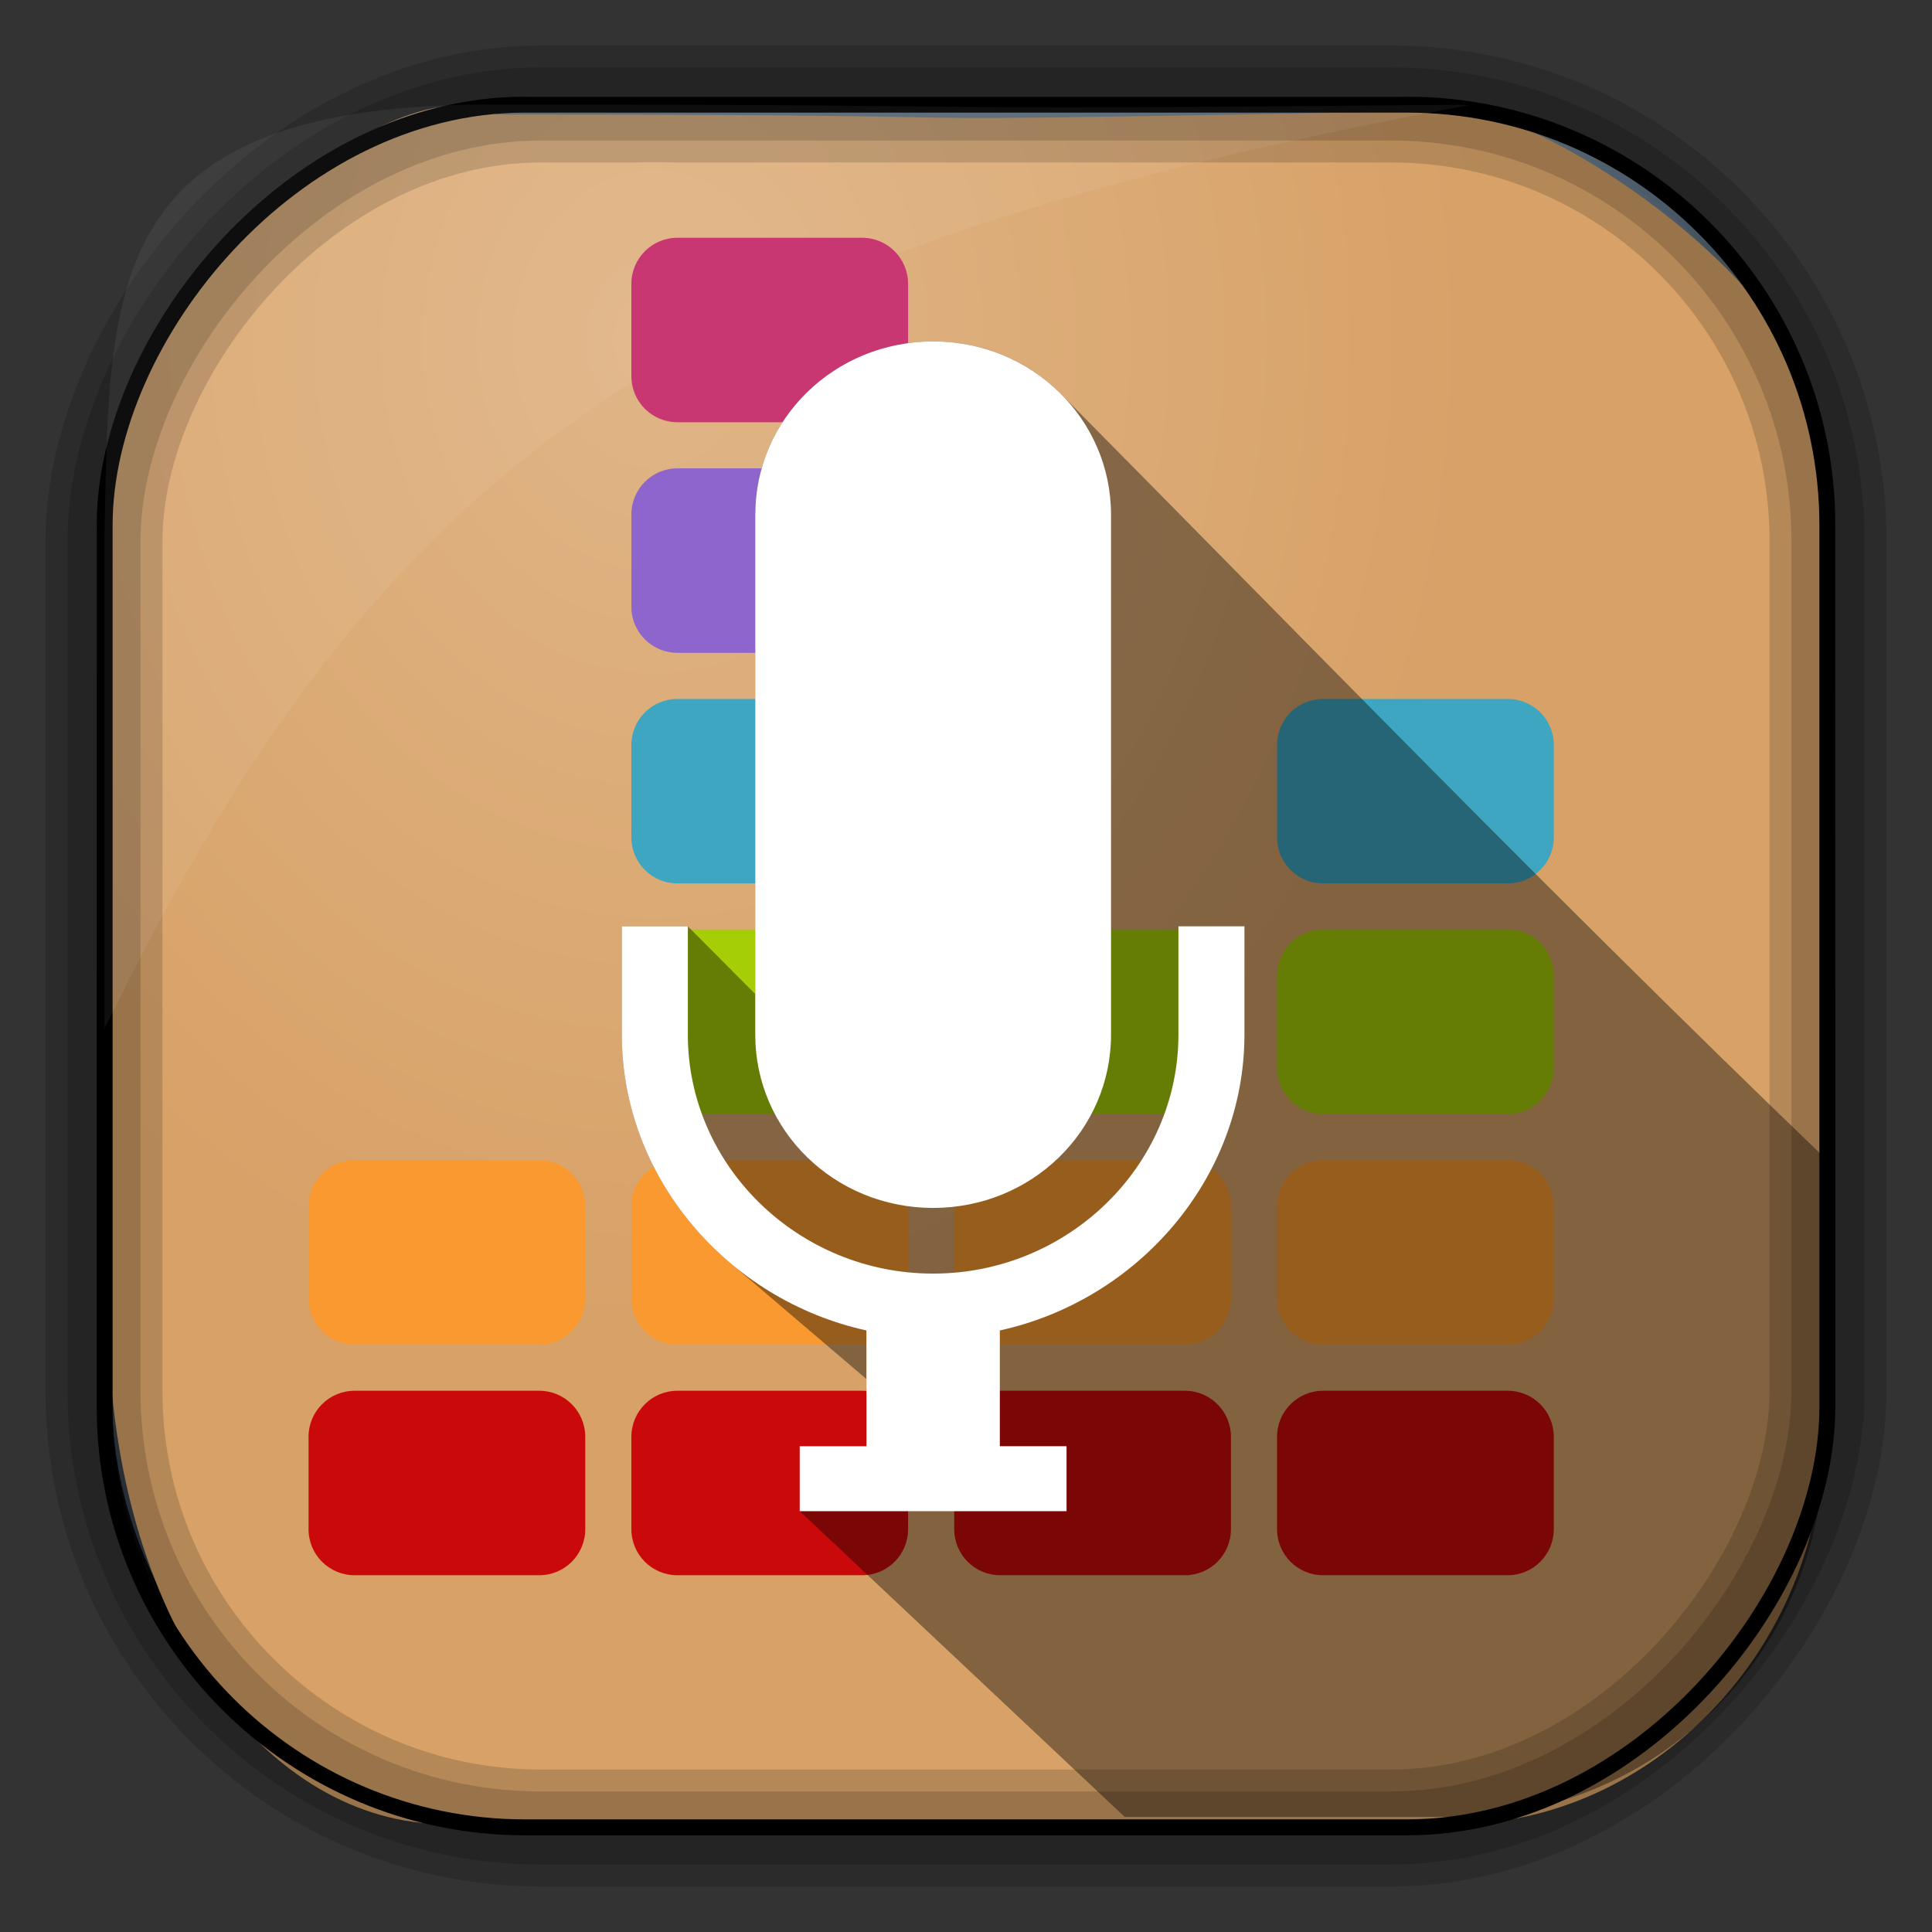<?xml version="1.0" encoding="UTF-8" standalone="no"?>
<!-- Created with Inkscape (http://www.inkscape.org/) -->

<svg
   xmlns:dc="http://purl.org/dc/elements/1.1/"
   xmlns:cc="http://creativecommons.org/ns#"
   xmlns:rdf="http://www.w3.org/1999/02/22-rdf-syntax-ns#"
   xmlns:svg="http://www.w3.org/2000/svg"
   xmlns="http://www.w3.org/2000/svg"
   xmlns:xlink="http://www.w3.org/1999/xlink"
   xmlns:sodipodi="http://sodipodi.sourceforge.net/DTD/sodipodi-0.dtd"
   xmlns:inkscape="http://www.inkscape.org/namespaces/inkscape"
   id="svg3449"
   height="128"
   width="128"
   version="1.0"
   inkscape:version="0.48.4 r9939"
   sodipodi:docname="volume-soundsettings.svg">
  <rect width="100%" height="100%" fill="#333333" stroke="none"/>
  <sodipodi:namedview
     pagecolor="#ffffff"
     bordercolor="#666666"
     borderopacity="1"
     objecttolerance="10"
     gridtolerance="10"
     guidetolerance="10"
     inkscape:pageopacity="0"
     inkscape:pageshadow="2"
     inkscape:window-width="1360"
     inkscape:window-height="707"
     id="namedview28"
     showgrid="false"
     inkscape:zoom="3.6875001"
     inkscape:cx="29.43348"
     inkscape:cy="50.133391"
     inkscape:window-x="-2"
     inkscape:window-y="33"
     inkscape:window-maximized="1"
     inkscape:current-layer="svg3449" />
  <defs
     id="defs3451">
    <linearGradient
       id="linearGradient3514"
       y2="-9.103"
       gradientUnits="userSpaceOnUse"
       x2="66.492"
       gradientTransform="matrix(0.968,0,0,0.978,2.009,0.378)"
       y1="-42.638"
       x1="67.952">
      <stop
         id="stop4620"
         style="stop-color:#37414b"
         offset="0" />
      <stop
         id="stop4622"
         style="stop-color:#37414b;stop-opacity:0"
         offset="1" />
    </linearGradient>
    <linearGradient
       id="linearGradient3516"
       y2="-11.847"
       gradientUnits="userSpaceOnUse"
       x2="58.98"
       gradientTransform="matrix(0.968,0,0,0.978,2.009,0.378)"
       y1="-118.55"
       x1="57.173">
      <stop
         id="stop4596"
         offset="0" />
      <stop
         id="stop4598"
         style="stop-opacity:0"
         offset="1" />
    </linearGradient>
    <linearGradient
       id="linearGradient3519"
       y2="50.369"
       gradientUnits="userSpaceOnUse"
       x2="76.558"
       gradientTransform="matrix(0.968,0,0,0.968,3.09,-127.974)"
       y1="13.164"
       x1="76.558">
      <stop
         id="stop3392"
         style="stop-color:#425e7b"
         offset="0" />
      <stop
         id="stop3394"
         style="stop-color:#7a91a7"
         offset="1" />
    </linearGradient>
    <linearGradient
       id="linearGradient3521"
       y2="-8.74"
       gradientUnits="userSpaceOnUse"
       x2="60.217"
       gradientTransform="matrix(0.968,0,0,0.968,2.027,-0.09)"
       y1="-123.72"
       x1="60.395">
      <stop
         id="stop3392-4-8"
         style="stop-color:#425e7b"
         offset="0" />
      <stop
         id="stop3394-8-0"
         style="stop-color:#7a91a7"
         offset="1" />
    </linearGradient>
    <radialGradient
       id="radialGradient3349"
       gradientUnits="userSpaceOnUse"
       cy="45.647"
       cx="42.148"
       gradientTransform="matrix(0.947,0,0,1.149,3.441,-29.894)"
       r="58.984">
      <stop
         id="stop2699-5"
         style="stop-color:#e0b586"
         offset="0" />
      <stop
         id="stop2701-7"
         style="stop-color:#d7a167"
         offset="1" />
    </radialGradient>
    <radialGradient
       inkscape:collect="always"
       xlink:href="#linearGradient4132"
       id="radialGradient4922"
       gradientUnits="userSpaceOnUse"
       gradientTransform="matrix(6.125,0,0,4.481,-135.867,-31.234)"
       cx="63.98"
       cy="61.949"
       fx="63.98"
       fy="61.949"
       r="58.02" />
    <linearGradient
       id="linearGradient4132">
      <stop
         offset="0"
         style="stop-color:#7bb8f0;stop-opacity:1"
         id="stop4134" />
      <stop
         offset="1"
         style="stop-color:#b5d5f2;stop-opacity:0.122"
         id="stop4136" />
    </linearGradient>
  </defs>
  <rect
     id="rect892"
     style="fill:url(#linearGradient3519);stroke:url(#linearGradient3521);stroke-width:0.968"
     transform="scale(1,-1)"
     ry="28.963"
     height="114.226"
     width="114.226"
     y="-121.113"
     x="6.887" />
  <rect
     id="rect892-2"
     style="fill:url(#linearGradient3514);stroke:url(#linearGradient3516);stroke-width:0.973"
     transform="scale(1,-1)"
     ry="28.96"
     height="114.221"
     width="114.221"
     y="-121.11"
     x="6.89" />
  <path
     id="rect895"
     style="fill:url(#radialGradient3349)"
     d="M 32.897,7.583 C 25.7,3.568 6.912,20.835 7.244,30.824 c -0.05,0.982 -0.089,1.982 -0.089,2.983 l 0,52.881 c 0,21.06 10.712,34.157 22.318,34.157 l 67.038,0 c 12.638,0 24.318,-11.344 24.318,-26.087 l 0,-64.581 C 121.529,19.153 99.546,5.301 94.903,7.36 47.057,8.233 76.886,7.586 32.9,7.586 z"
     inkscape:connector-curvature="0"
     sodipodi:nodetypes="ccssssscccc" />
  <rect
     id="rect892-2-7-8"
     style="opacity:0.159;fill:none;stroke:#000000;stroke-width:4.842"
     transform="scale(1,-1)"
     ry="28.961"
     height="114.223"
     width="114.223"
     y="-121.112"
     x="6.888" />
  <rect
     id="rect892-2-7-1"
     style="opacity:0.159;fill:none;stroke:#000000;stroke-width:7.747"
     transform="scale(1,-1)"
     ry="28.961"
     height="114.224"
     width="114.224"
     y="-121.112"
     x="6.888" />
  <rect
     id="rect892-2-7-2-9"
     ry="27.872"
     style="fill:none;stroke:#000000;stroke-width:1.055"
     transform="scale(1,-1)"
     height="114.134"
     width="114.134"
     y="-121.067"
     x="6.933" />
  <path
     id="path1187"
     style="fill:#ffffff;fill-opacity:0.057"
     d="M 32.931,6.923 C 6.839,6.795 7.263,18.674 6.924,35.392 l 0,32.76 c 18.67,-38.321 38.34,-51.497 90.374,-61.179 -0.225,-0.026 -0.46,-0.03 -0.691,-0.03 -41.576,0.387 -25.652,-0.019 -63.676,-0.019 z"
     inkscape:connector-curvature="0"
     sodipodi:nodetypes="ccccccc" />
  <path
     inkscape:connector-curvature="0"
     id="path4215"
     d="m 23.497,76.863 c -1.693,0 -3.056,1.363 -3.056,3.056 l 0,6.111 c 0,1.693 1.363,3.056 3.056,3.056 l 12.222,0 c 1.693,0 3.056,-1.363 3.056,-3.056 l 0,-6.111 c 0,-1.693 -1.363,-3.056 -3.056,-3.056 l -12.222,0 z"
     style="fill:#f99930;fill-opacity:1;stroke:none" />
  <path
     inkscape:connector-curvature="0"
     id="path3729"
     d="m 23.497,92.141 c -1.693,0 -3.056,1.363 -3.056,3.056 l 0,6.111 c 0,1.693 1.363,3.056 3.056,3.056 l 12.222,0 c 1.693,0 3.056,-1.363 3.056,-3.056 l 0,-6.111 c 0,-1.693 -1.363,-3.056 -3.056,-3.056 l -12.222,0 z"
     style="fill:#ca0a0a;fill-opacity:1;stroke:none" />
  <path
     inkscape:connector-curvature="0"
     id="path4257"
     d="m 44.886,15.752 c -1.693,0 -3.056,1.363 -3.056,3.056 l 0,6.111 c 0,1.693 1.363,3.056 3.056,3.056 l 12.222,0 c 1.693,0 3.056,-1.363 3.056,-3.056 l 0,-6.111 c 0,-1.693 -1.363,-3.056 -3.056,-3.056 l -12.222,0 z"
     style="fill:#c83771;fill-opacity:1;stroke:none" />
  <path
     inkscape:connector-curvature="0"
     id="path4255"
     d="m 44.886,31.03 c -1.693,0 -3.056,1.363 -3.056,3.056 l 0,6.111 c 0,1.693 1.363,3.056 3.056,3.056 l 12.222,0 c 1.693,0 3.056,-1.363 3.056,-3.056 l 0,-6.111 c 0,-1.693 -1.363,-3.056 -3.056,-3.056 l -12.222,0 z"
     style="fill:#8e65cd;fill-opacity:1;stroke:none" />
  <path
     inkscape:connector-curvature="0"
     id="path4253"
     d="m 44.886,46.307 c -1.693,0 -3.056,1.363 -3.056,3.056 l 0,6.111 c 0,1.693 1.363,3.056 3.056,3.056 l 12.222,0 c 1.693,0 3.056,-1.363 3.056,-3.056 l 0,-6.111 c 0,-1.693 -1.363,-3.056 -3.056,-3.056 l -12.222,0 z"
     style="fill:#3ea6c1;fill-opacity:1;stroke:none" />
  <path
     inkscape:connector-curvature="0"
     id="path4251"
     d="m 44.886,61.585 c -1.693,0 -3.056,1.363 -3.056,3.056 l 0,6.111 c 0,1.693 1.363,3.056 3.056,3.056 l 12.222,0 c 1.693,0 3.056,-1.363 3.056,-3.056 l 0,-6.111 c 0,-1.693 -1.363,-3.056 -3.056,-3.056 l -12.222,0 z"
     style="fill:#a6ce06;fill-opacity:1;stroke:none" />
  <path
     inkscape:connector-curvature="0"
     id="path4249"
     d="m 44.886,76.863 c -1.693,0 -3.056,1.363 -3.056,3.056 l 0,6.111 c 0,1.693 1.363,3.056 3.056,3.056 l 12.222,0 c 1.693,0 3.056,-1.363 3.056,-3.056 l 0,-6.111 c 0,-1.693 -1.363,-3.056 -3.056,-3.056 l -12.222,0 z"
     style="fill:#f99930;fill-opacity:1;stroke:none" />
  <path
     inkscape:connector-curvature="0"
     id="path3731"
     d="m 44.886,92.141 c -1.693,0 -3.056,1.363 -3.056,3.056 l 0,6.111 c 0,1.693 1.363,3.056 3.056,3.056 l 12.222,0 c 1.693,0 3.056,-1.363 3.056,-3.056 l 0,-6.111 c 0,-1.693 -1.363,-3.056 -3.056,-3.056 l -12.222,0 z"
     style="fill:#ca0a0a;fill-opacity:1;stroke:none" />
  <path
     inkscape:connector-curvature="0"
     id="path4183"
     d="m 66.275,61.585 c -1.693,0 -3.056,1.363 -3.056,3.056 l 0,6.111 c 0,1.693 1.363,3.056 3.056,3.056 l 12.222,0 c 1.693,0 3.056,-1.363 3.056,-3.056 l 0,-6.111 c 0,-1.693 -1.363,-3.056 -3.056,-3.056 l -12.222,0 z"
     style="fill:#a6ce06;fill-opacity:1;stroke:none" />
  <path
     inkscape:connector-curvature="0"
     id="path4181"
     d="m 66.275,76.863 c -1.693,0 -3.056,1.363 -3.056,3.056 l 0,6.111 c 0,1.693 1.363,3.056 3.056,3.056 l 12.222,0 c 1.693,0 3.056,-1.363 3.056,-3.056 l 0,-6.111 c 0,-1.693 -1.363,-3.056 -3.056,-3.056 l -12.222,0 z"
     style="fill:#f99930;fill-opacity:1;stroke:none" />
  <path
     inkscape:connector-curvature="0"
     id="path3733"
     d="m 66.275,92.141 c -1.693,0 -3.056,1.363 -3.056,3.056 l 0,6.111 c 0,1.693 1.363,3.056 3.056,3.056 l 12.222,0 c 1.693,0 3.056,-1.363 3.056,-3.056 l 0,-6.111 c 0,-1.693 -1.363,-3.056 -3.056,-3.056 l -12.222,0 z"
     style="fill:#ca0a0a;fill-opacity:1;stroke:none" />
  <path
     inkscape:connector-curvature="0"
     id="path4287"
     d="m 87.664,46.307 c -1.693,0 -3.056,1.363 -3.056,3.056 l 0,6.111 c 0,1.693 1.363,3.056 3.056,3.056 l 12.222,0 c 1.693,0 3.056,-1.363 3.056,-3.056 l 0,-6.111 c 0,-1.693 -1.363,-3.056 -3.056,-3.056 l -12.222,0 z"
     style="fill:#3ea6c1;fill-opacity:1;stroke:none" />
  <path
     inkscape:connector-curvature="0"
     id="path4285"
     d="m 87.664,61.585 c -1.693,0 -3.056,1.363 -3.056,3.056 l 0,6.111 c 0,1.693 1.363,3.056 3.056,3.056 l 12.222,0 c 1.693,0 3.056,-1.363 3.056,-3.056 l 0,-6.111 c 0,-1.693 -1.363,-3.056 -3.056,-3.056 l -12.222,0 z"
     style="fill:#a6ce06;fill-opacity:1;stroke:none" />
  <path
     inkscape:connector-curvature="0"
     id="path4283"
     d="m 87.664,76.863 c -1.693,0 -3.056,1.363 -3.056,3.056 l 0,6.111 c 0,1.693 1.363,3.056 3.056,3.056 l 12.222,0 c 1.693,0 3.056,-1.363 3.056,-3.056 l 0,-6.111 c 0,-1.693 -1.363,-3.056 -3.056,-3.056 l -12.222,0 z"
     style="fill:#f99930;fill-opacity:1;stroke:none" />
  <path
     inkscape:connector-curvature="0"
     id="path3735"
     d="m 87.664,92.141 c -1.693,0 -3.056,1.363 -3.056,3.056 l 0,6.111 c 0,1.693 1.363,3.056 3.056,3.056 l 12.222,0 c 1.693,0 3.056,-1.363 3.056,-3.056 l 0,-6.111 c 0,-1.693 -1.363,-3.056 -3.056,-3.056 l -12.222,0 z"
     style="fill:#ca0a0a;fill-opacity:1;stroke:none" />
  <g
     transform="matrix(0.25,0,0,0.25,-2.177,-2.629)"
     id="g3179">
    <path
       sodipodi:nodetypes="sscccsccccccssccs"
       inkscape:connector-curvature="0"
       id="path7863"
       d="m 256,101 c -26.117,0 -47.156,20.495 -47.156,45.938 l 0,127 C 208.844,273.938 190.994,256 191,256 l -17.5,0 0,28.719 c 0,23.908 11.164,45.577 28.594,60.375 l 36.219,30.875 0,17.812 -17.656,0 0,17.219 L 306.75,492 l 86.906,0 C 448.133,492 492,448.133 492,393.656 l 0,-76.562 C 421.773,249.607 352.516,178.194 290.938,116 282.326,106.766 269.875,101 256,101 z"
       style="fill:#000000;fill-opacity:0.392;stroke:none" />
    <path
       style="fill:#ffffff;fill-opacity:1;stroke:none"
       id="rect3616"
       inkscape:connector-curvature="0"
       d="m 256,101 c -26.117,0 -47.143,20.483 -47.143,45.926 l 0,137.778 c 0,25.443 21.026,45.926 47.143,45.926 26.117,0 47.143,-20.483 47.143,-45.926 l 0,-137.778 C 303.143,121.483 282.117,101 256,101 z m -82.5,155 0,28.704 c 0,37.957 28.111,70.324 64.821,78.397 l 0,30.677 -17.679,0 0,17.222 70.714,0 0,-17.222 -17.679,0 0,-30.677 c 36.71,-8.073 64.822,-40.44 64.821,-78.397 L 338.5,256 l -17.494,0 8e-5,28.704 c 1.3e-4,34.8 -29.283,63.328 -65.006,63.328 -35.722,0 -65.006,-28.527 -65.006,-63.328 l 0,-28.704 z"
       sodipodi:nodetypes="ssssssscsccccccccsccssscc" />
  </g>
</svg>
